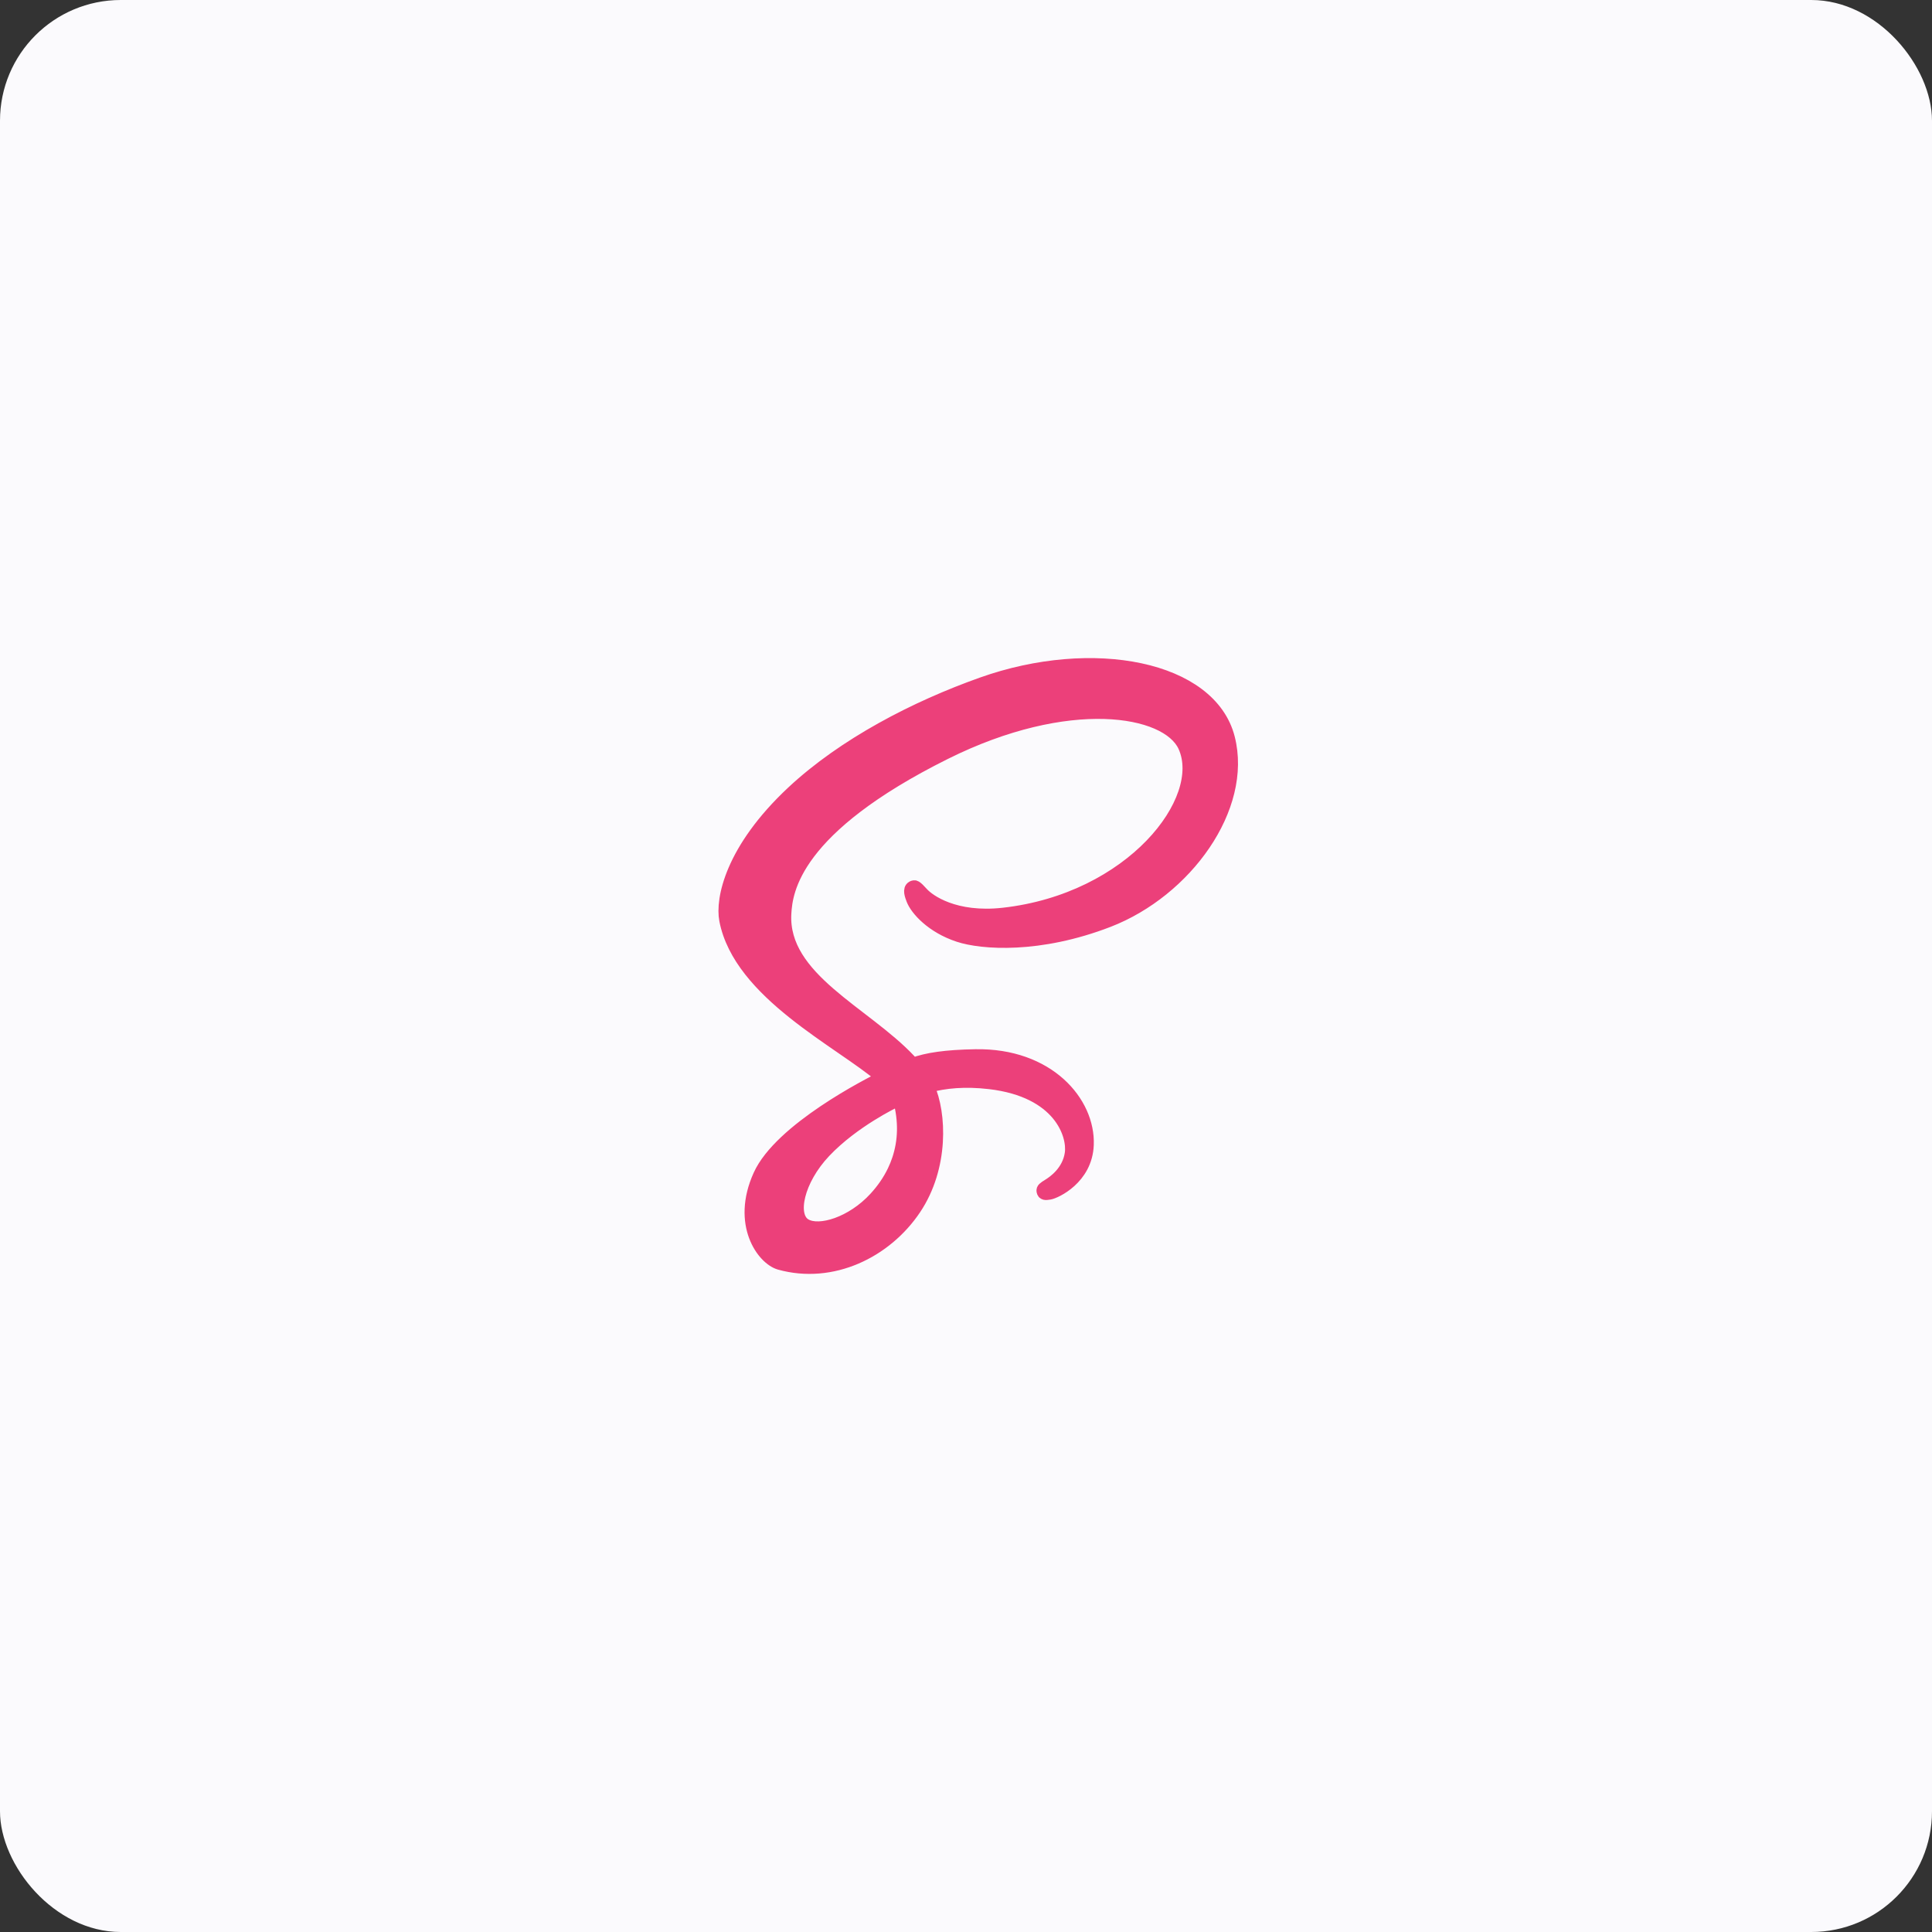 <svg width="64" height="64" viewBox="0 0 64 64" fill="none" xmlns="http://www.w3.org/2000/svg">
<rect x="0" y="0" width="64" height="64" fill="#333333" stroke="none"/>
<rect width="64" height="64" rx="4" fill="#FBFAFD"/>
<path d="M40.707 24.447C40.108 22.097 36.212 21.325 32.525 22.635C30.33 23.415 27.956 24.638 26.247 26.235C24.216 28.135 23.892 29.788 24.026 30.479C24.497 32.916 27.837 34.51 29.21 35.692V35.699C28.805 35.898 25.842 37.398 25.149 38.931C24.417 40.548 25.265 41.709 25.827 41.865C27.567 42.349 29.352 41.479 30.312 40.047C31.238 38.666 31.16 36.883 30.758 35.996C31.313 35.85 31.96 35.784 32.783 35.88C35.103 36.151 35.559 37.6 35.472 38.206C35.385 38.813 34.898 39.147 34.735 39.247C34.572 39.347 34.523 39.383 34.536 39.458C34.556 39.566 34.631 39.562 34.77 39.539C34.961 39.507 35.988 39.045 36.033 37.926C36.089 36.505 34.727 34.915 32.315 34.957C31.322 34.974 30.698 35.069 30.246 35.237C30.213 35.198 30.179 35.16 30.144 35.123C28.653 33.533 25.897 32.408 26.014 30.269C26.056 29.492 26.326 27.445 31.309 24.962C35.391 22.928 38.659 23.488 39.224 24.728C40.031 26.5 37.478 29.794 33.239 30.269C31.623 30.45 30.773 29.824 30.562 29.591C30.339 29.346 30.306 29.335 30.222 29.381C30.087 29.456 30.173 29.672 30.222 29.802C30.349 30.131 30.868 30.715 31.754 31.006C32.533 31.262 34.428 31.402 36.722 30.515C39.29 29.52 41.296 26.756 40.707 24.447ZM29.78 36.42C29.973 37.132 29.951 37.796 29.752 38.397C29.708 38.531 29.655 38.662 29.594 38.788C29.441 39.107 29.235 39.404 28.983 39.679C28.214 40.517 27.14 40.835 26.68 40.568C26.183 40.279 26.432 39.097 27.323 38.156C28.281 37.142 29.661 36.49 29.661 36.49L29.659 36.486L29.78 36.42V36.42Z" fill="#EC407A" stroke="#EC407A" stroke-width="0.4"/>
</svg>
